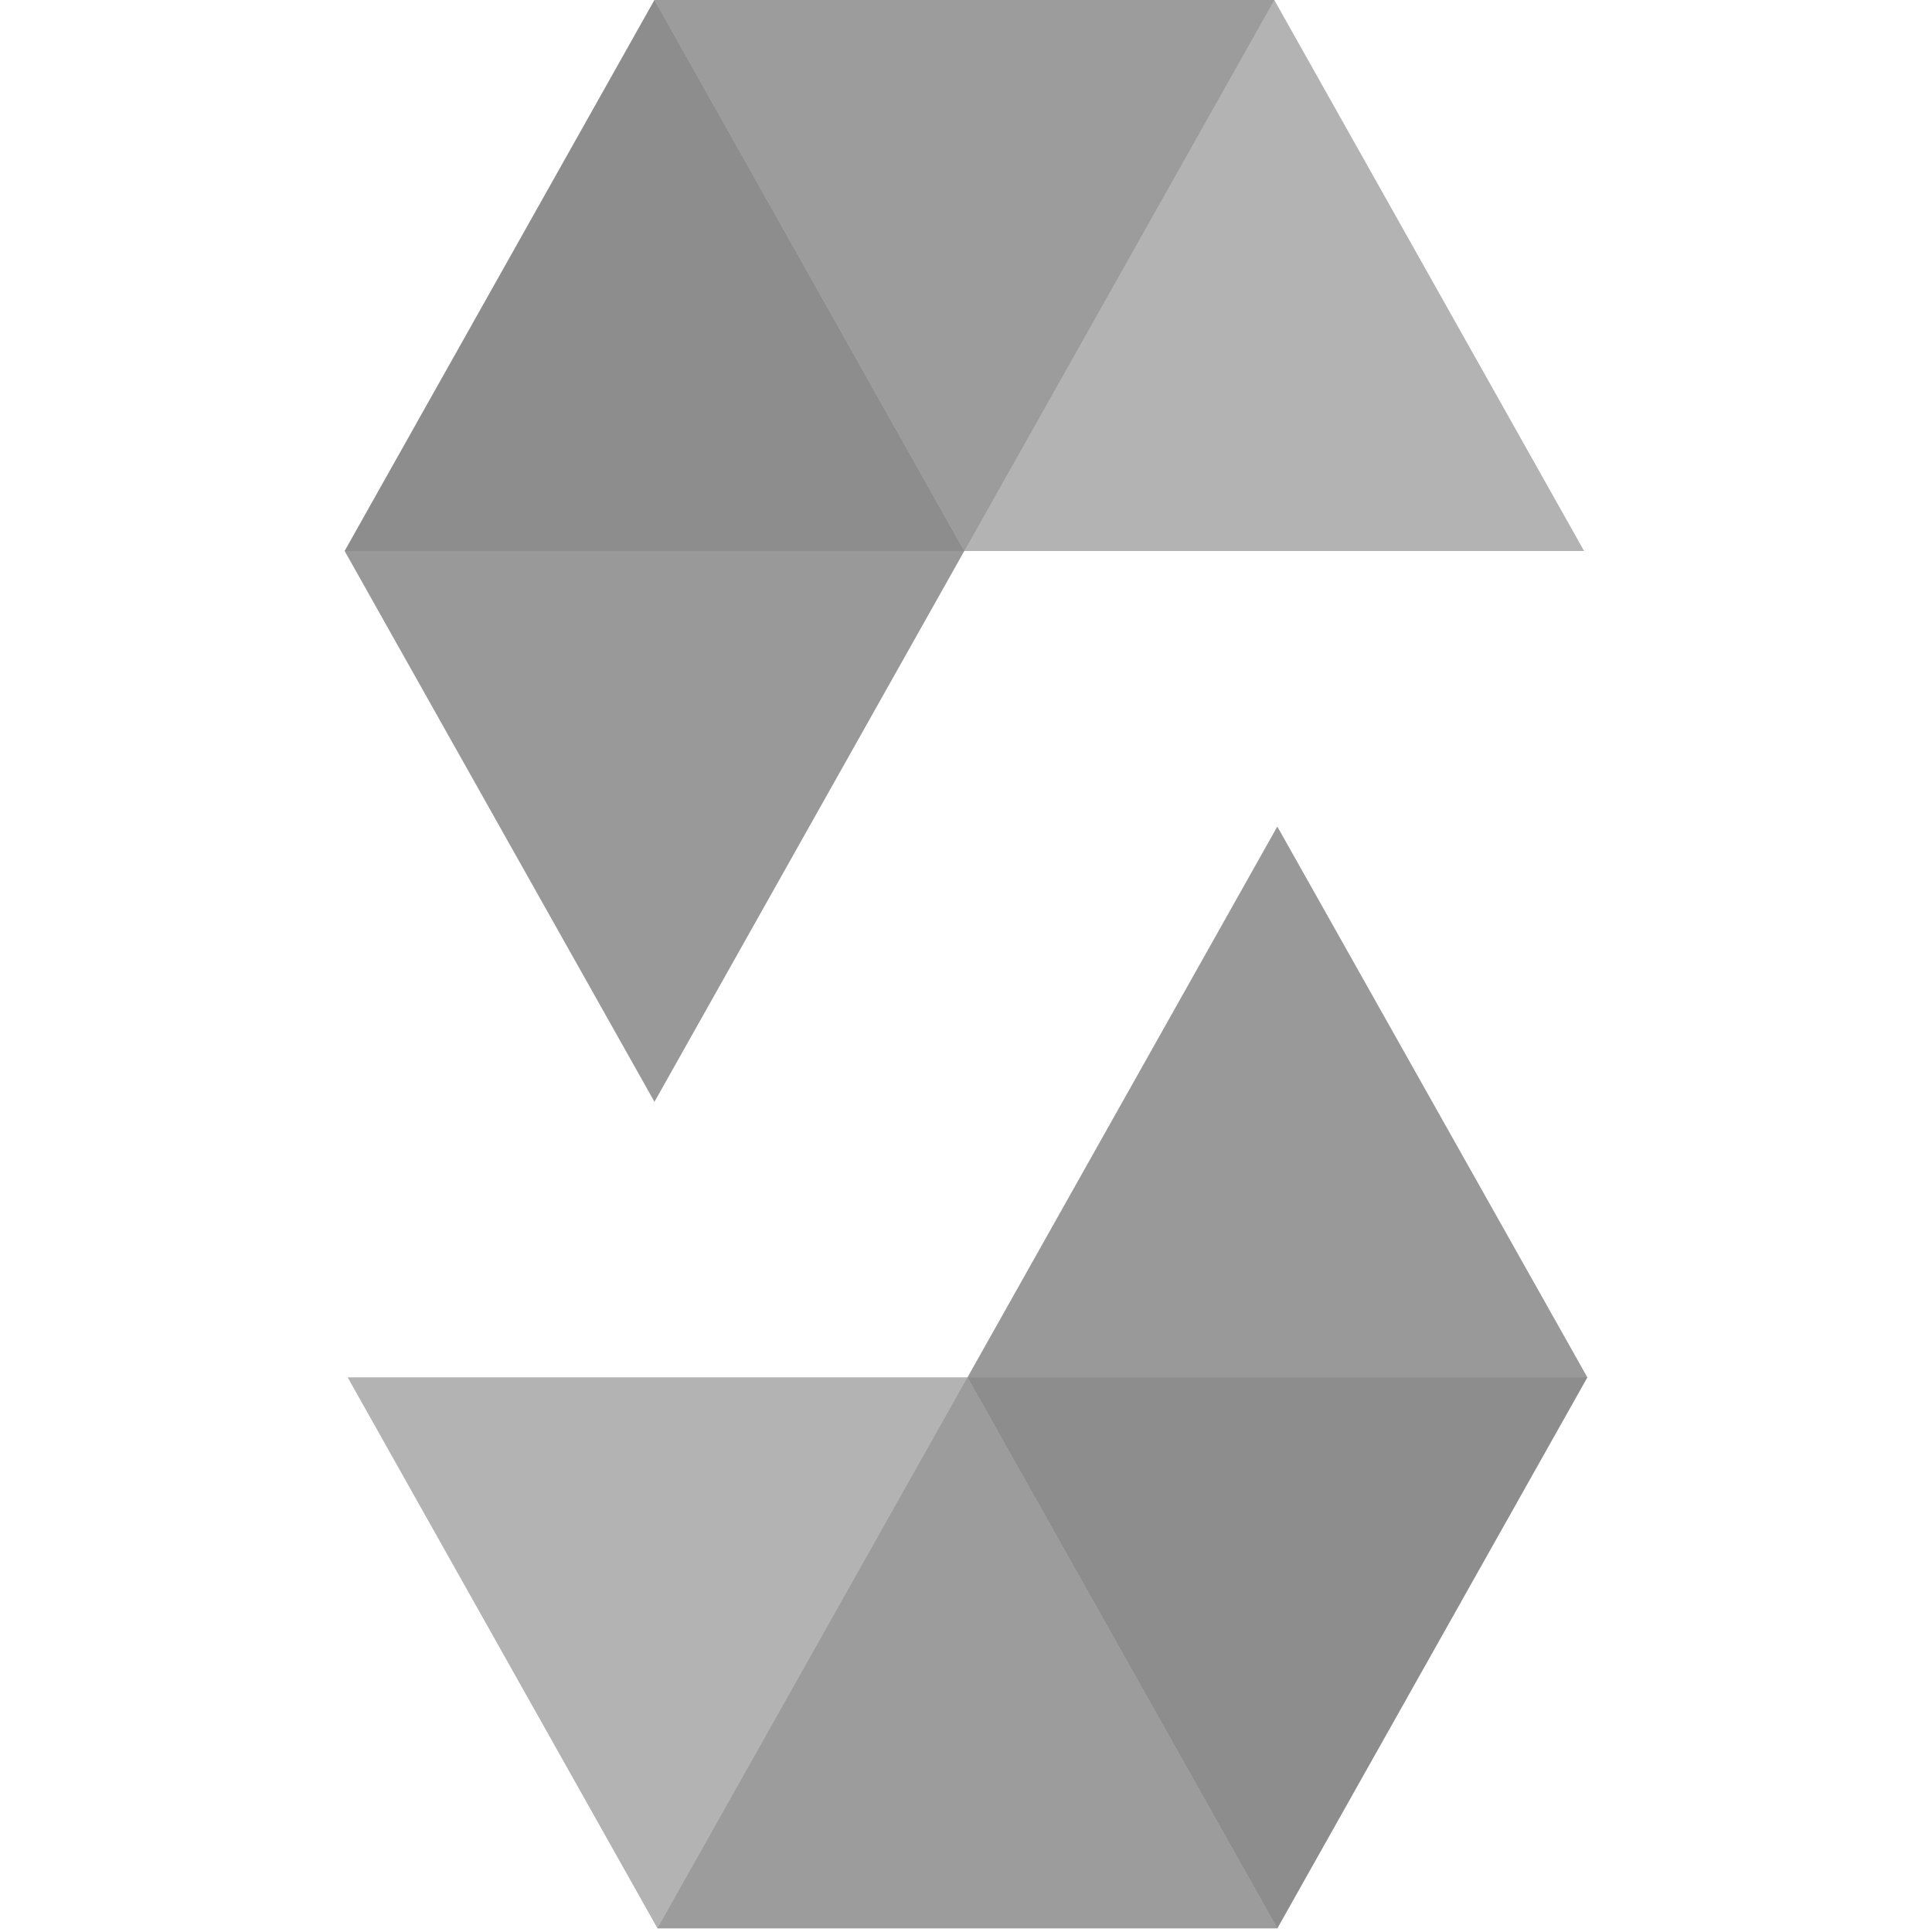 <?xml version="1.0" encoding="UTF-8"?>
<svg width="48px" height="48px" viewBox="0 0 256 398" version="1.1"
	xmlns="http://www.w3.org/2000/svg" xmlns:xlink="http://www.w3.org/1999/xlink"
	preserveAspectRatio="xMidYMid">
	<title>Solidity</title>
	<g fill="gray">
		<polyline opacity="0.45"
			points="191.513 -1.38880392e-14 127.646 113.512 -2.77760784e-14 113.512 63.823 -4.73316543e-30 191.513 -4.73316543e-30"></polyline>
		<polygon opacity="0.6"
			points="127.646 113.512 255.337 113.512 191.513 -1.38880392e-14 63.823 -1.38880392e-14"></polygon>
		<polygon opacity="0.8"
			points="63.823 226.981 127.646 113.512 63.823 -1.38880392e-14 0 113.512"></polygon>
		<polyline opacity="0.45"
			points="64.442 397.25 128.309 283.737 256 283.737 192.132 397.25 64.442 397.25"></polyline>
		<polygon opacity="0.6"
			points="128.309 283.737 0.618 283.737 64.441 397.25 192.132 397.25"></polygon>
		<polygon opacity="0.8"
			points="192.132 170.269 128.309 283.737 192.132 397.25 256 283.737"></polygon>
	</g>
</svg>